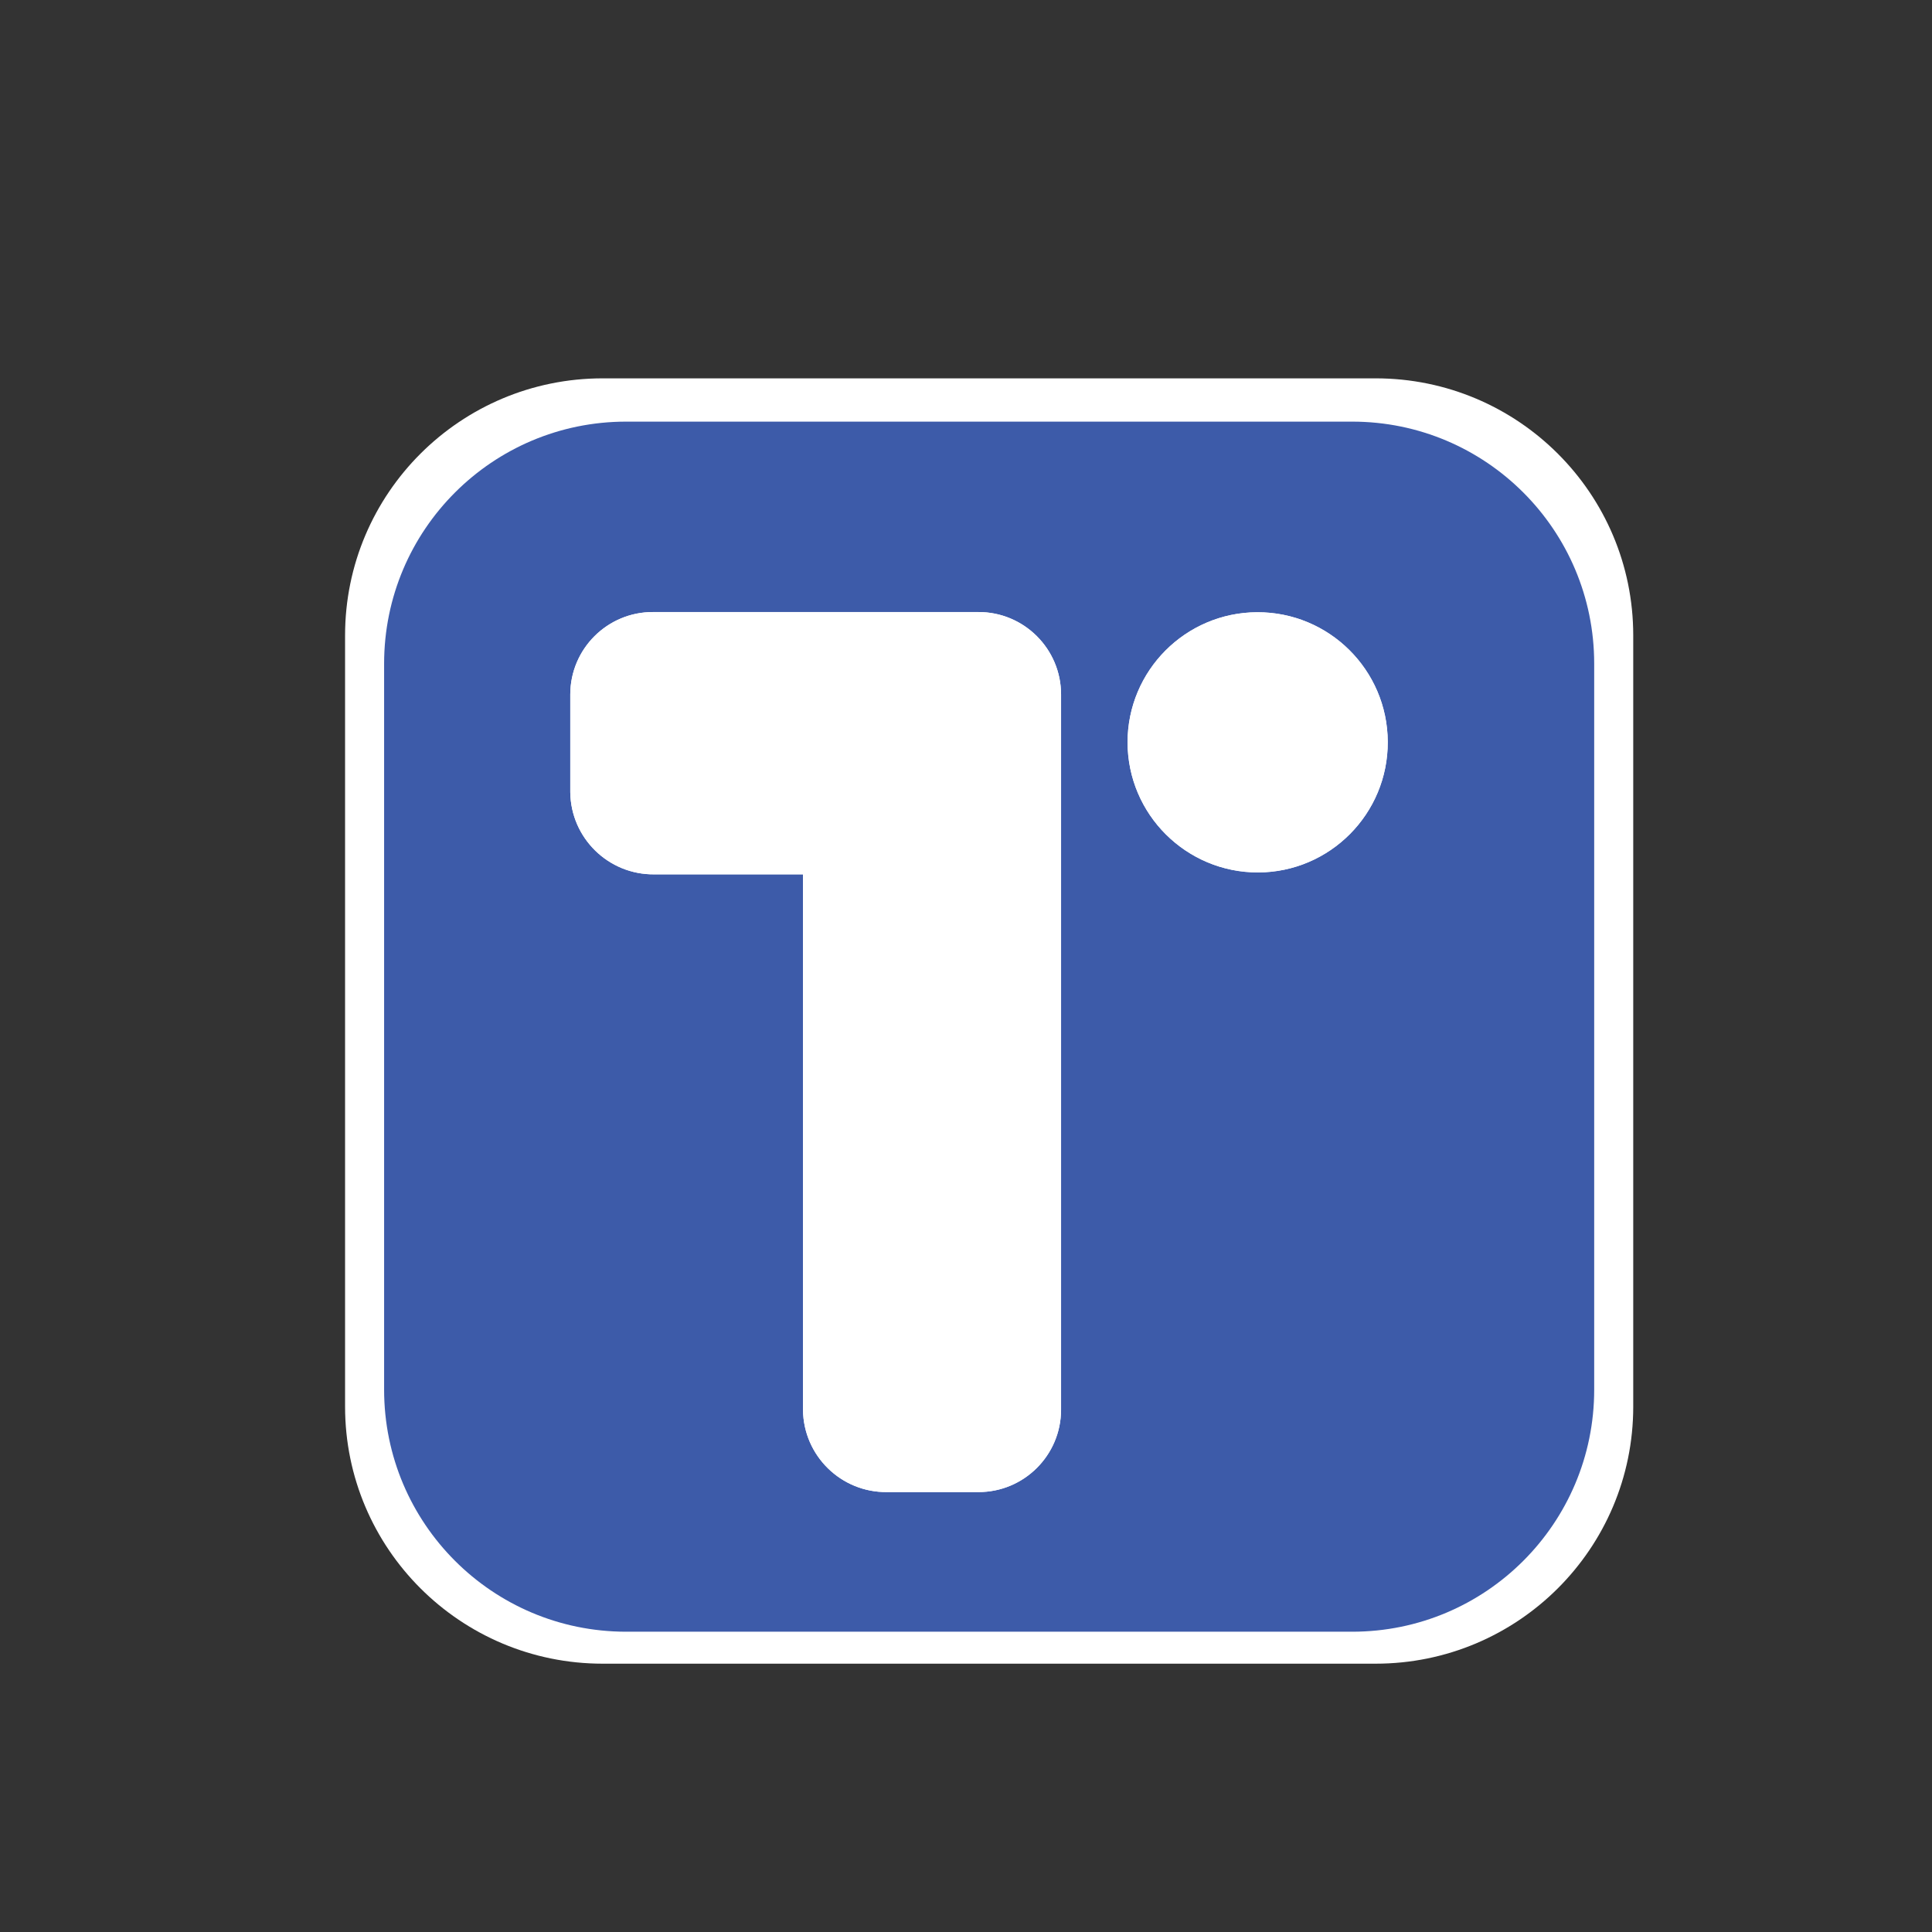 <?xml version="1.0" encoding="utf-8"?>
<!-- Generator: Adobe Illustrator 16.0.0, SVG Export Plug-In . SVG Version: 6.00 game 0)  -->
<!DOCTYPE svg PUBLIC "-//W3C//DTD SVG 1.1//EN" "http://www.w3.org/Graphics/SVG/1.1/DTD/svg11.dtd">
<svg version="1.1" id="Layer_1" xmlns="http://www.w3.org/2000/svg" xmlns:xlink="http://www.w3.org/1999/xlink" x="0px" y="0px"
	 width="512px" height="512px" viewBox="0 0 512 512" enable-background="new 0 0 512 512" xml:space="preserve">
<rect x="0" y="0" width="512" height="512" fill="#333333" stroke="none"/>
<path fill="#FFFFFF" d="M364.55,100.266H159.723c-37.708,0-68.275,30.5-68.275,68.126v204.374c0,37.627,30.567,68.127,68.275,68.127
	H364.55c37.707,0,68.275-30.5,68.275-68.127V168.392C432.825,130.766,402.257,100.266,364.55,100.266z"/>
<g>
	<path fill="#3D5BA9" d="M358.342,111.736H165.93c-35.422,0-64.136,28.715-64.136,64.137v192.412
		c0,35.422,28.714,64.136,64.136,64.136h192.412c35.422,0,64.136-28.714,64.136-64.136V175.873
		C422.478,140.451,393.764,111.736,358.342,111.736z M281.195,373.589c-0.022,12.083-9.836,21.854-21.918,21.828h-24.209
		c-12.16,0.132-22.125-9.614-22.268-21.772V231.712h-39.404c-12.158,0.131-22.125-9.614-22.268-21.773v-25.914
		c0.025-12.082,9.842-21.855,21.924-21.83h86.225c12.082-0.025,21.896,9.748,21.918,21.83V373.589z M333.426,231.208
		c-19.078,0.035-34.574-15.399-34.61-34.479c0-18.989,15.35-34.404,34.341-34.479c19.044-0.074,34.543,15.302,34.614,34.343
		C367.846,215.637,352.469,231.133,333.426,231.208z"/>
	<path fill="#FFFFFF" d="M259.277,162.194h-86.225c-12.082-0.025-21.898,9.748-21.924,21.83v25.914
		c0.143,12.159,10.109,21.904,22.268,21.773h39.404v141.933c0.143,12.158,10.107,21.904,22.268,21.772h24.209
		c12.082,0.025,21.896-9.745,21.918-21.828V184.024C281.173,171.942,271.359,162.169,259.277,162.194z"/>
	<path fill="#FFFFFF" d="M333.156,162.25c-18.991,0.074-34.341,15.489-34.341,34.479c0.036,19.08,15.532,34.515,34.61,34.479
		c19.043-0.075,34.42-15.571,34.345-34.615C367.699,177.552,352.2,162.176,333.156,162.25z"/>
</g>
</svg>
